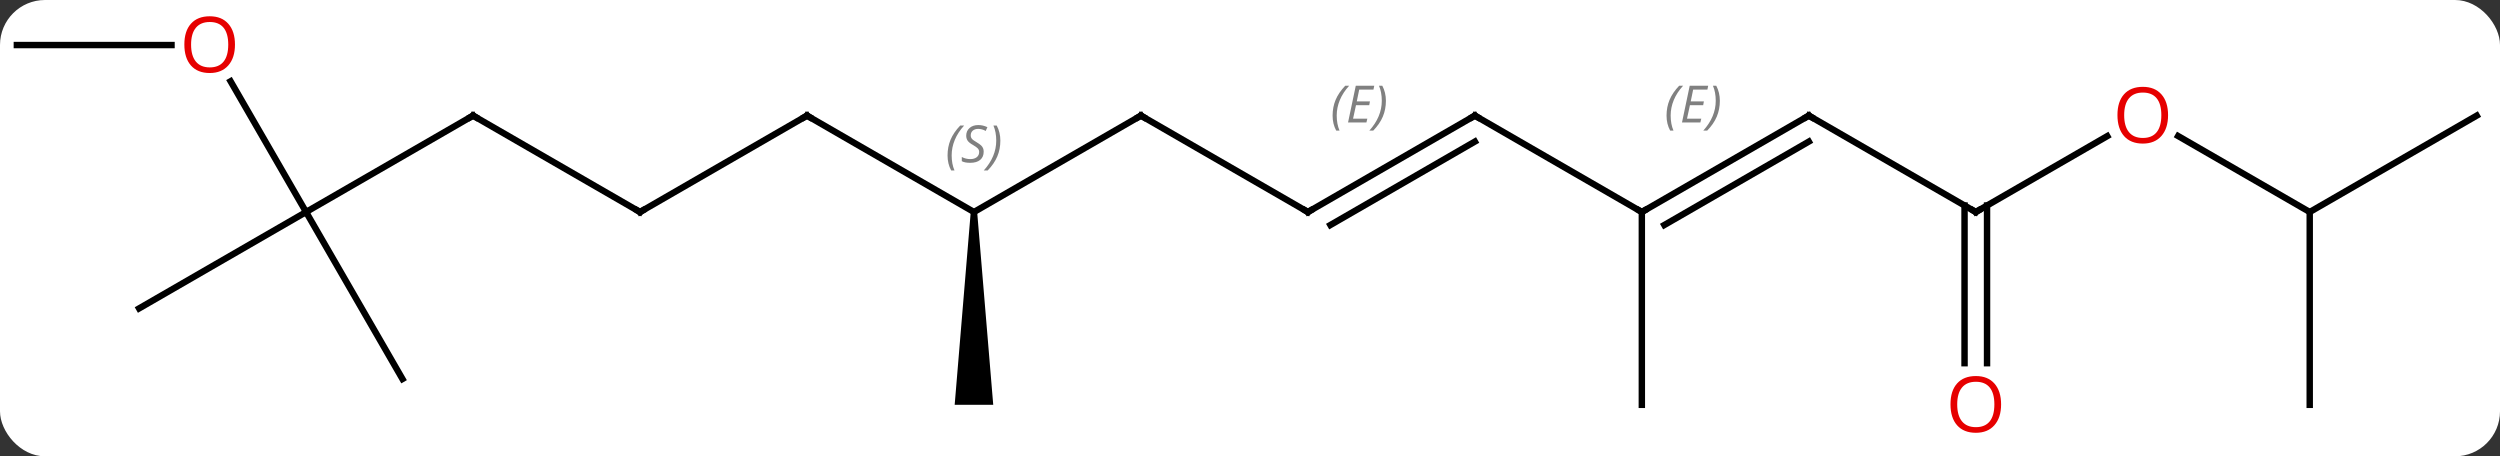 <svg width="389" viewBox="0 0 389 71" style="fill-opacity:1; color-rendering:auto; color-interpolation:auto; text-rendering:auto; stroke:black; stroke-linecap:square; stroke-miterlimit:10; shape-rendering:auto; stroke-opacity:1; fill:black; stroke-dasharray:none; font-weight:normal; stroke-width:1; font-family:'Open Sans'; font-style:normal; stroke-linejoin:miter; font-size:12; stroke-dashoffset:0; image-rendering:auto;" height="71" class="cas-substance-image" xmlns:xlink="http://www.w3.org/1999/xlink" xmlns="http://www.w3.org/2000/svg"><rect x="0" y="0" width="389" height="71" fill="#333333" stroke="none"/><svg class="cas-substance-single-component"><rect y="0" x="0" width="389" stroke="none" ry="7" rx="7" height="71" fill="white" class="cas-substance-group"/><svg y="0" x="0" width="389" viewBox="0 0 389 71" style="fill:black;" height="71" class="cas-substance-single-component-image"><svg><g><g transform="translate(194,35)" style="text-rendering:geometricPrecision; color-rendering:optimizeQuality; color-interpolation:linearRGB; stroke-linecap:butt; image-rendering:optimizeQuality;"><line y2="-2.01" y1="-17.01" x2="61.47" x1="87.453" style="fill:none;"/><line y2="0.011" y1="-12.969" x2="64.97" x1="87.453" style="fill:none;"/></g><g transform="translate(194,35)" style="stroke-linecap:butt; font-size:8.4px; fill:gray; text-rendering:geometricPrecision; image-rendering:optimizeQuality; color-rendering:optimizeQuality; font-family:'Open Sans'; font-style:italic; stroke:gray; color-interpolation:linearRGB;"><path style="stroke:none;" d="M65.314 -17.006 Q65.314 -18.334 65.783 -19.459 Q66.252 -20.584 67.283 -21.663 L67.893 -21.663 Q66.924 -20.6 66.439 -19.428 Q65.955 -18.256 65.955 -17.022 Q65.955 -15.694 66.393 -14.678 L65.877 -14.678 Q65.314 -15.71 65.314 -17.006 ZM70.578 -15.944 L67.718 -15.944 L68.921 -21.663 L71.796 -21.663 L71.671 -21.053 L69.453 -21.053 L69.078 -19.225 L71.124 -19.225 L71.015 -18.631 L68.953 -18.631 L68.499 -16.538 L70.718 -16.538 L70.578 -15.944 ZM73.609 -19.319 Q73.609 -17.991 73.133 -16.858 Q72.656 -15.725 71.64 -14.678 L71.031 -14.678 Q72.969 -16.834 72.969 -19.319 Q72.969 -20.647 72.531 -21.663 L73.047 -21.663 Q73.609 -20.6 73.609 -19.319 Z"/><line y2="-2.01" y1="-17.01" x2="113.433" x1="87.453" style="fill:none; stroke:black;"/><line y2="-17.01" y1="-2.01" x2="35.49" x1="61.47" style="fill:none; stroke:black;"/><line y2="27.99" y1="-2.01" x2="61.47" x1="61.47" style="fill:none; stroke:black;"/><line y2="-13.821" y1="-2.01" x2="133.89" x1="113.433" style="fill:none; stroke:black;"/><line y2="21.513" y1="-3.02" x2="111.683" x1="111.683" style="fill:none; stroke:black;"/><line y2="21.513" y1="-3.02" x2="115.183" x1="115.183" style="fill:none; stroke:black;"/><line y2="-2.01" y1="-17.01" x2="9.51" x1="35.49" style="fill:none; stroke:black;"/><line y2="0.011" y1="-12.969" x2="13.01" x1="35.49" style="fill:none; stroke:black;"/><path style="stroke:none;" d="M13.352 -17.006 Q13.352 -18.334 13.821 -19.459 Q14.29 -20.584 15.321 -21.662 L15.931 -21.662 Q14.962 -20.6 14.477 -19.428 Q13.993 -18.256 13.993 -17.022 Q13.993 -15.694 14.431 -14.678 L13.915 -14.678 Q13.352 -15.709 13.352 -17.006 ZM18.616 -15.944 L15.756 -15.944 L16.959 -21.662 L19.834 -21.662 L19.709 -21.053 L17.491 -21.053 L17.116 -19.225 L19.163 -19.225 L19.053 -18.631 L16.991 -18.631 L16.538 -16.537 L18.756 -16.537 L18.616 -15.944 ZM21.647 -19.319 Q21.647 -17.991 21.171 -16.858 Q20.694 -15.725 19.678 -14.678 L19.069 -14.678 Q21.007 -16.834 21.007 -19.319 Q21.007 -20.647 20.569 -21.662 L21.085 -21.662 Q21.647 -20.6 21.647 -19.319 Z"/><line y2="-2.01" y1="-13.831" x2="165.393" x1="144.918" style="fill:none; stroke:black;"/><line y2="-17.01" y1="-2.01" x2="-16.47" x1="9.51" style="fill:none; stroke:black;"/><line y2="27.99" y1="-2.01" x2="165.393" x1="165.393" style="fill:none; stroke:black;"/><line y2="-17.01" y1="-2.01" x2="191.376" x1="165.393" style="fill:none; stroke:black;"/><line y2="-2.01" y1="-17.01" x2="-42.453" x1="-16.47" style="fill:none; stroke:black;"/><line y2="-17.01" y1="-2.01" x2="-68.433" x1="-42.453" style="fill:none; stroke:black;"/><path style="fill:black; stroke:none;" d="M-42.953 -2.01 L-41.953 -2.01 L-39.453 27.99 L-45.453 27.99 Z"/><line y2="-2.01" y1="-17.01" x2="-94.413" x1="-68.433" style="fill:none; stroke:black;"/><line y2="-17.01" y1="-2.01" x2="-120.393" x1="-94.413" style="fill:none; stroke:black;"/><line y2="-2.01" y1="-17.01" x2="-146.376" x1="-120.393" style="fill:none; stroke:black;"/><line y2="-22.354" y1="-2.01" x2="-158.122" x1="-146.376" style="fill:none; stroke:black;"/><line y2="12.99" y1="-2.01" x2="-172.356" x1="-146.376" style="fill:none; stroke:black;"/><line y2="23.97" y1="-2.01" x2="-131.376" x1="-146.376" style="fill:none; stroke:black;"/><line y2="-27.99" y1="-27.99" x2="-191.376" x1="-167.314" style="fill:none; stroke:black;"/><path style="fill:none; stroke-miterlimit:5; stroke:black;" d="M87.02 -16.76 L87.453 -17.01 L87.886 -16.76"/><path style="fill:none; stroke-miterlimit:5; stroke:black;" d="M61.903 -2.26 L61.47 -2.01 L61.037 -2.26"/><path style="fill:none; stroke-miterlimit:5; stroke:black;" d="M113 -2.26 L113.433 -2.01 L113.866 -2.26"/><path style="fill:none; stroke-miterlimit:5; stroke:black;" d="M35.923 -16.76 L35.49 -17.01 L35.057 -16.76"/></g><g transform="translate(194,35)" style="stroke-linecap:butt; fill:rgb(230,0,0); text-rendering:geometricPrecision; color-rendering:optimizeQuality; image-rendering:optimizeQuality; font-family:'Open Sans'; stroke:rgb(230,0,0); color-interpolation:linearRGB; stroke-miterlimit:5;"><path style="stroke:none;" d="M143.351 -17.08 Q143.351 -15.018 142.311 -13.838 Q141.272 -12.658 139.429 -12.658 Q137.538 -12.658 136.507 -13.822 Q135.476 -14.987 135.476 -17.096 Q135.476 -19.19 136.507 -20.338 Q137.538 -21.487 139.429 -21.487 Q141.288 -21.487 142.319 -20.315 Q143.351 -19.143 143.351 -17.08 ZM136.522 -17.08 Q136.522 -15.346 137.265 -14.44 Q138.007 -13.533 139.429 -13.533 Q140.851 -13.533 141.577 -14.432 Q142.304 -15.33 142.304 -17.08 Q142.304 -18.815 141.577 -19.705 Q140.851 -20.596 139.429 -20.596 Q138.007 -20.596 137.265 -19.698 Q136.522 -18.799 136.522 -17.08 Z"/><path style="stroke:none;" d="M117.371 27.92 Q117.371 29.982 116.331 31.162 Q115.292 32.342 113.449 32.342 Q111.558 32.342 110.527 31.177 Q109.496 30.013 109.496 27.904 Q109.496 25.81 110.527 24.662 Q111.558 23.513 113.449 23.513 Q115.308 23.513 116.339 24.685 Q117.371 25.857 117.371 27.92 ZM110.542 27.92 Q110.542 29.654 111.285 30.56 Q112.027 31.467 113.449 31.467 Q114.871 31.467 115.597 30.568 Q116.324 29.67 116.324 27.92 Q116.324 26.185 115.597 25.295 Q114.871 24.404 113.449 24.404 Q112.027 24.404 111.285 25.302 Q110.542 26.201 110.542 27.92 Z"/><path style="fill:none; stroke:black;" d="M9.943 -2.26 L9.51 -2.01 L9.077 -2.26"/><path style="fill:none; stroke:black;" d="M-16.037 -16.76 L-16.47 -17.01 L-16.903 -16.76"/></g><g transform="translate(194,35)" style="stroke-linecap:butt; font-size:8.4px; fill:gray; text-rendering:geometricPrecision; image-rendering:optimizeQuality; color-rendering:optimizeQuality; font-family:'Open Sans'; font-style:italic; stroke:gray; color-interpolation:linearRGB; stroke-miterlimit:5;"><path style="stroke:none;" d="M-46.561 -10.807 Q-46.561 -12.135 -46.093 -13.26 Q-45.624 -14.385 -44.593 -15.463 L-43.983 -15.463 Q-44.952 -14.401 -45.436 -13.229 Q-45.921 -12.057 -45.921 -10.822 Q-45.921 -9.494 -45.483 -8.479 L-45.999 -8.479 Q-46.561 -9.51 -46.561 -10.807 ZM-40.939 -11.401 Q-40.939 -10.572 -41.486 -10.119 Q-42.032 -9.666 -43.032 -9.666 Q-43.439 -9.666 -43.751 -9.721 Q-44.064 -9.776 -44.345 -9.916 L-44.345 -10.572 Q-43.72 -10.244 -43.017 -10.244 Q-42.392 -10.244 -42.017 -10.541 Q-41.642 -10.838 -41.642 -11.354 Q-41.642 -11.666 -41.845 -11.893 Q-42.048 -12.119 -42.611 -12.447 Q-43.204 -12.776 -43.431 -13.104 Q-43.657 -13.432 -43.657 -13.885 Q-43.657 -14.619 -43.142 -15.08 Q-42.626 -15.541 -41.782 -15.541 Q-41.407 -15.541 -41.072 -15.463 Q-40.736 -15.385 -40.361 -15.213 L-40.626 -14.619 Q-40.876 -14.776 -41.197 -14.862 Q-41.517 -14.947 -41.782 -14.947 Q-42.314 -14.947 -42.634 -14.674 Q-42.954 -14.401 -42.954 -13.932 Q-42.954 -13.729 -42.884 -13.58 Q-42.814 -13.432 -42.673 -13.299 Q-42.532 -13.166 -42.111 -12.916 Q-41.548 -12.572 -41.345 -12.377 Q-41.142 -12.182 -41.04 -11.947 Q-40.939 -11.713 -40.939 -11.401 ZM-38.344 -13.119 Q-38.344 -11.791 -38.821 -10.658 Q-39.297 -9.526 -40.313 -8.479 L-40.922 -8.479 Q-38.985 -10.635 -38.985 -13.119 Q-38.985 -14.447 -39.422 -15.463 L-38.907 -15.463 Q-38.344 -14.401 -38.344 -13.119 Z"/><path style="fill:none; stroke:black;" d="M-68 -16.76 L-68.433 -17.01 L-68.866 -16.76"/><path style="fill:none; stroke:black;" d="M-93.98 -2.26 L-94.413 -2.01 L-94.846 -2.26"/><path style="fill:none; stroke:black;" d="M-119.96 -16.76 L-120.393 -17.01 L-120.826 -16.76"/></g><g transform="translate(194,35)" style="stroke-linecap:butt; fill:rgb(230,0,0); text-rendering:geometricPrecision; color-rendering:optimizeQuality; image-rendering:optimizeQuality; font-family:'Open Sans'; stroke:rgb(230,0,0); color-interpolation:linearRGB; stroke-miterlimit:5;"><path style="stroke:none;" d="M-157.439 -28.06 Q-157.439 -25.998 -158.478 -24.818 Q-159.517 -23.638 -161.36 -23.638 Q-163.251 -23.638 -164.282 -24.802 Q-165.314 -25.967 -165.314 -28.076 Q-165.314 -30.17 -164.282 -31.318 Q-163.251 -32.467 -161.36 -32.467 Q-159.501 -32.467 -158.47 -31.295 Q-157.439 -30.123 -157.439 -28.06 ZM-164.267 -28.06 Q-164.267 -26.326 -163.524 -25.42 Q-162.782 -24.513 -161.36 -24.513 Q-159.939 -24.513 -159.212 -25.412 Q-158.485 -26.31 -158.485 -28.06 Q-158.485 -29.795 -159.212 -30.685 Q-159.939 -31.576 -161.36 -31.576 Q-162.782 -31.576 -163.524 -30.677 Q-164.267 -29.779 -164.267 -28.06 Z"/></g></g></svg></svg></svg></svg>